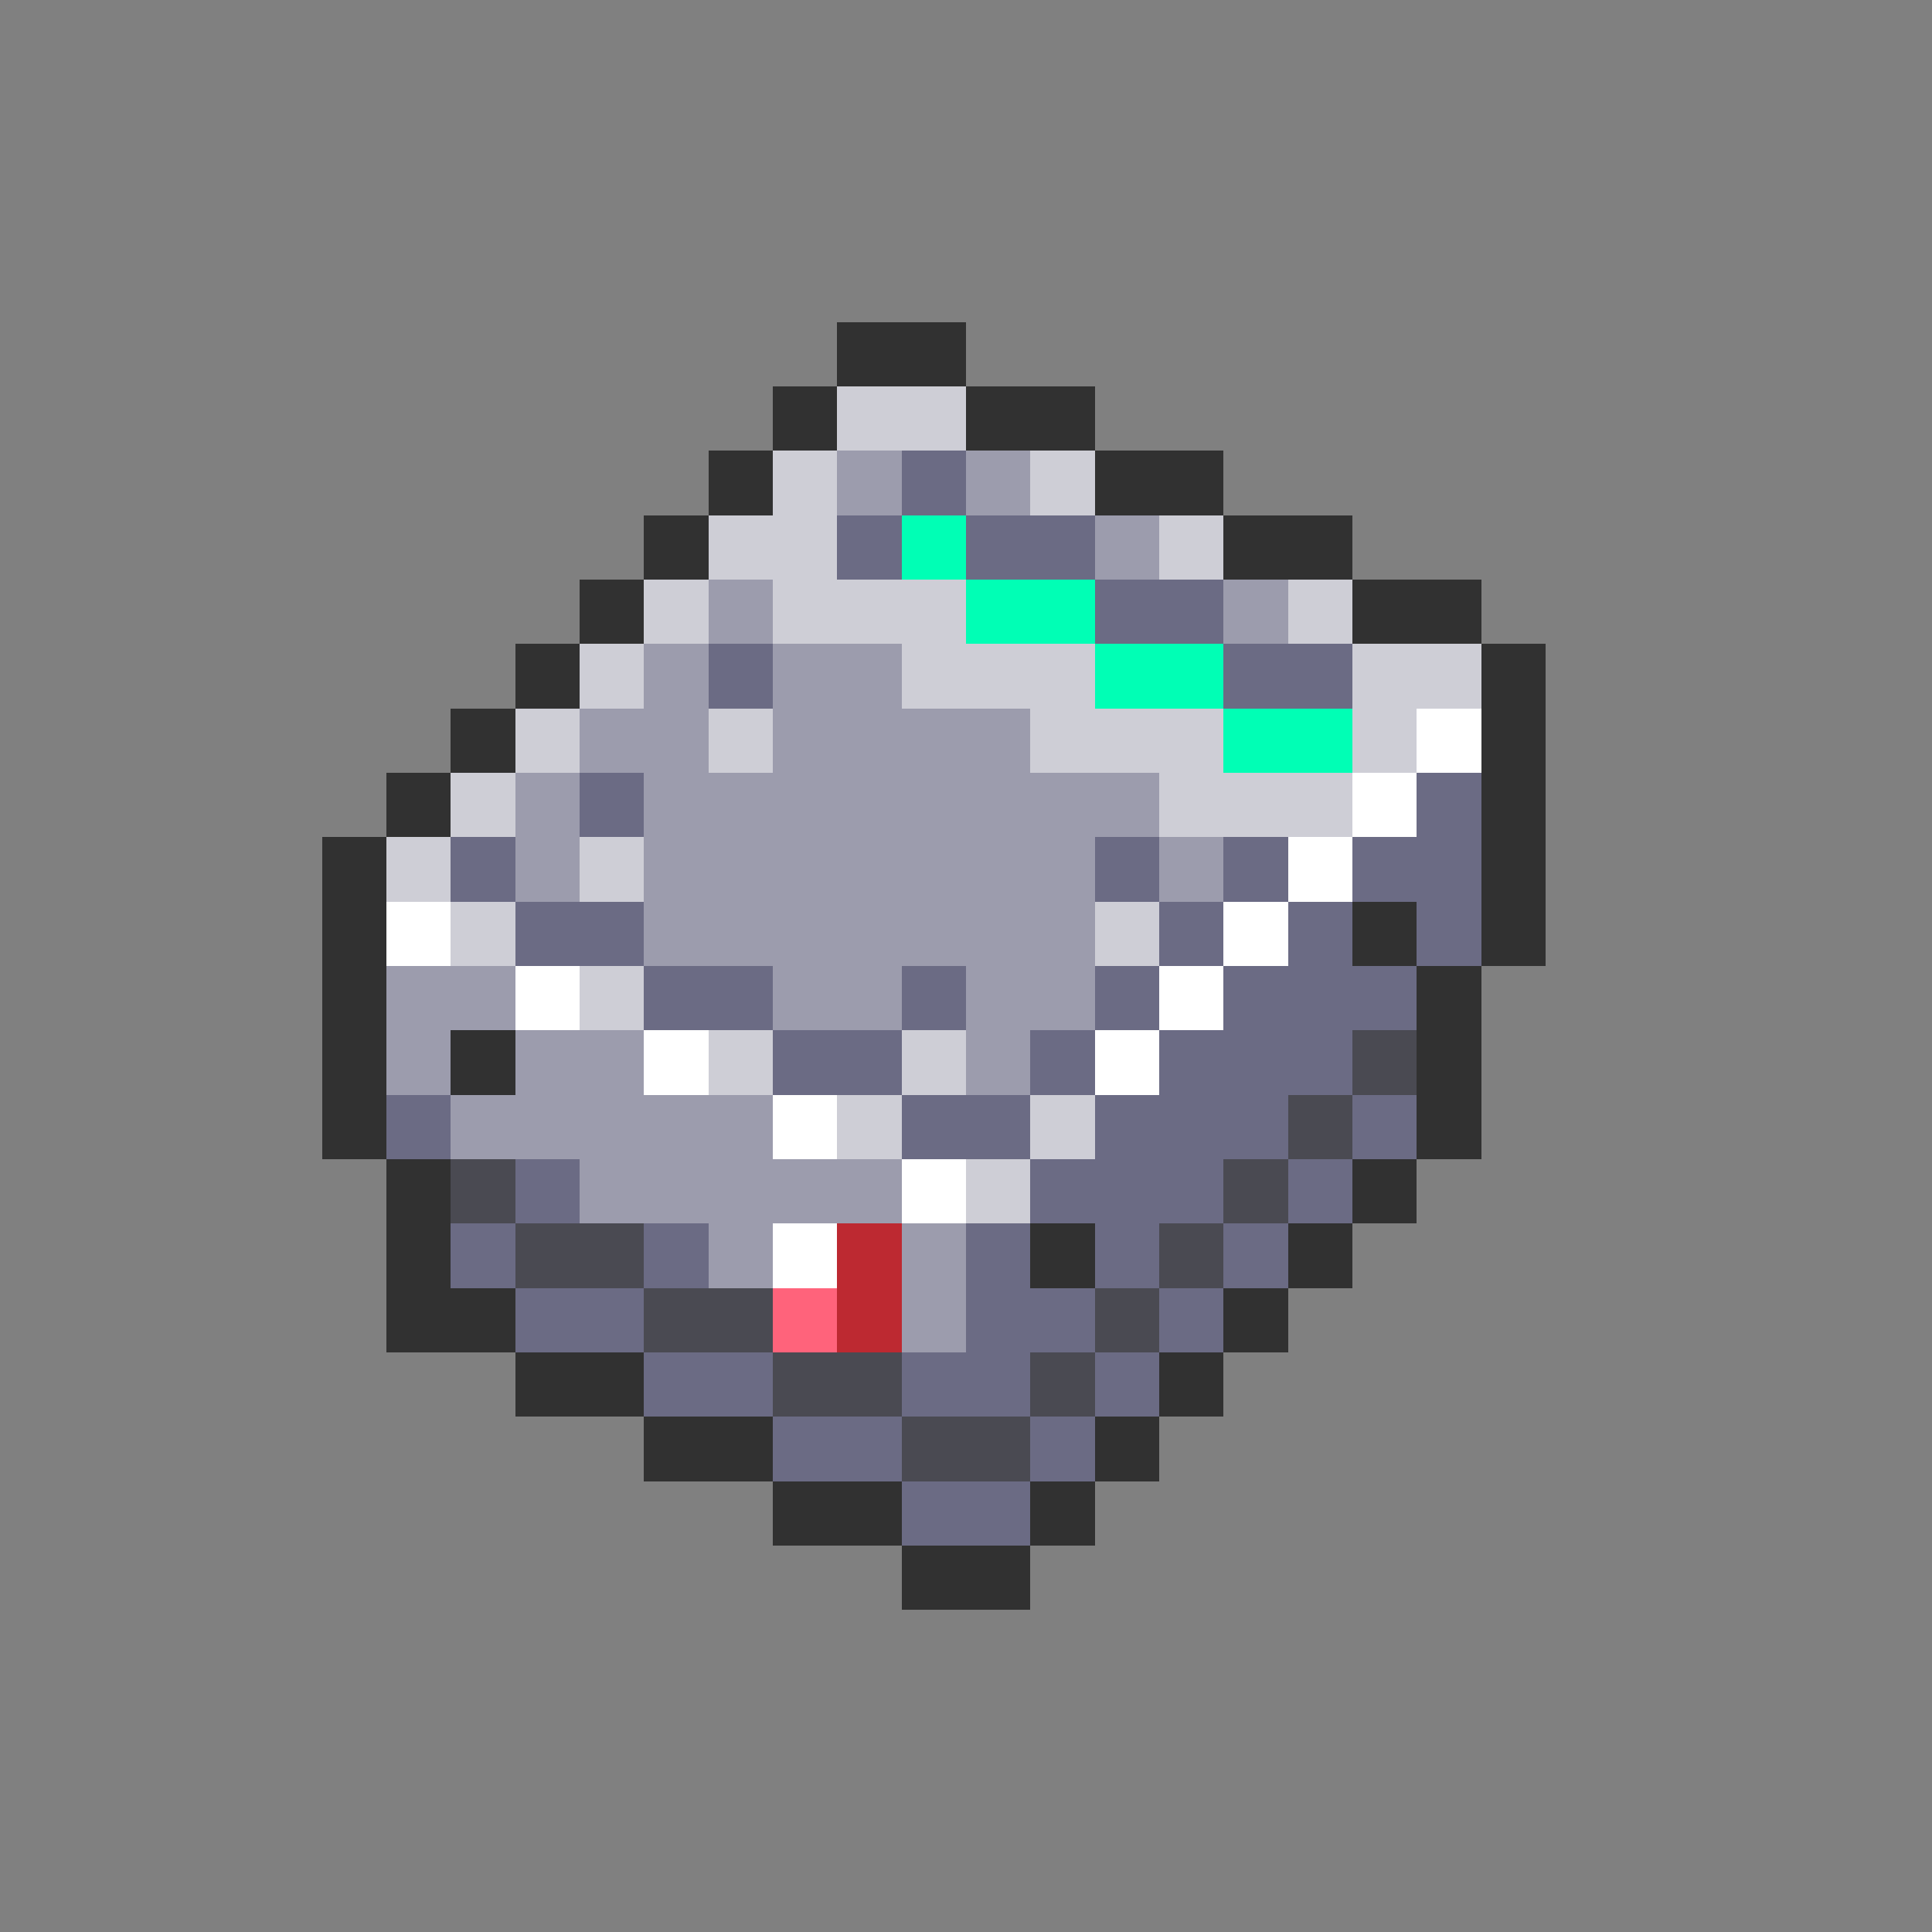 <svg xmlns="http://www.w3.org/2000/svg" viewBox="0 -0.5 30 30" shape-rendering="crispEdges">
<rect x="0" y="-0.5" width="30" height="30" fill="#808080" stroke="none"/>
<path stroke="#313131" d="M13 5h2M12 6h1M15 6h2M11 7h1M17 7h2M10 8h1M19 8h2M9 9h1M21 9h2M8 10h1M23 10h1M7 11h1M23 11h1M6 12h1M23 12h1M5 13h1M23 13h1M5 14h1M21 14h1M23 14h1M5 15h1M22 15h1M5 16h1M7 16h1M22 16h1M5 17h1M22 17h1M6 18h1M21 18h1M6 19h1M16 19h1M20 19h1M6 20h2M19 20h1M8 21h2M18 21h1M10 22h2M17 22h1M12 23h2M16 23h1M14 24h2" />
<path stroke="#ceced6" d="M13 6h2M12 7h1M16 7h1M11 8h2M18 8h1M10 9h1M12 9h3M20 9h1M9 10h1M14 10h3M21 10h2M8 11h1M11 11h1M16 11h3M21 11h1M7 12h1M18 12h3M6 13h1M9 13h1M7 14h1M17 14h1M9 15h1M11 16h1M14 16h1M13 17h1M16 17h1M15 18h1" />
<path stroke="#9c9cad" d="M13 7h1M15 7h1M17 8h1M11 9h1M19 9h1M10 10h1M12 10h2M9 11h2M12 11h4M8 12h1M10 12h8M8 13h1M10 13h7M18 13h1M10 14h7M6 15h2M12 15h2M15 15h2M6 16h1M8 16h2M15 16h1M7 17h5M9 18h5M11 19h1M14 19h1M14 20h1" />
<path stroke="#6b6b84" d="M14 7h1M13 8h1M15 8h2M17 9h2M11 10h1M19 10h2M9 12h1M22 12h1M7 13h1M17 13h1M19 13h1M21 13h2M8 14h2M18 14h1M20 14h1M22 14h1M10 15h2M14 15h1M17 15h1M19 15h3M12 16h2M16 16h1M18 16h3M6 17h1M14 17h2M17 17h3M21 17h1M8 18h1M16 18h3M20 18h1M7 19h1M10 19h1M15 19h1M17 19h1M19 19h1M8 20h2M15 20h2M18 20h1M10 21h2M14 21h2M17 21h1M12 22h2M16 22h1M14 23h2" />
<path stroke="#00ffb5" d="M14 8h1M15 9h2M17 10h2M19 11h2" />
<path stroke="#ffffff" d="M22 11h1M21 12h1M20 13h1M6 14h1M19 14h1M8 15h1M18 15h1M10 16h1M17 16h1M12 17h1M14 18h1M12 19h1" />
<path stroke="#4a4a52" d="M21 16h1M20 17h1M7 18h1M19 18h1M8 19h2M18 19h1M10 20h2M17 20h1M12 21h2M16 21h1M14 22h2" />
<path stroke="#bd2931" d="M13 19h1M13 20h1" />
<path stroke="#ff637b" d="M12 20h1" />
</svg>